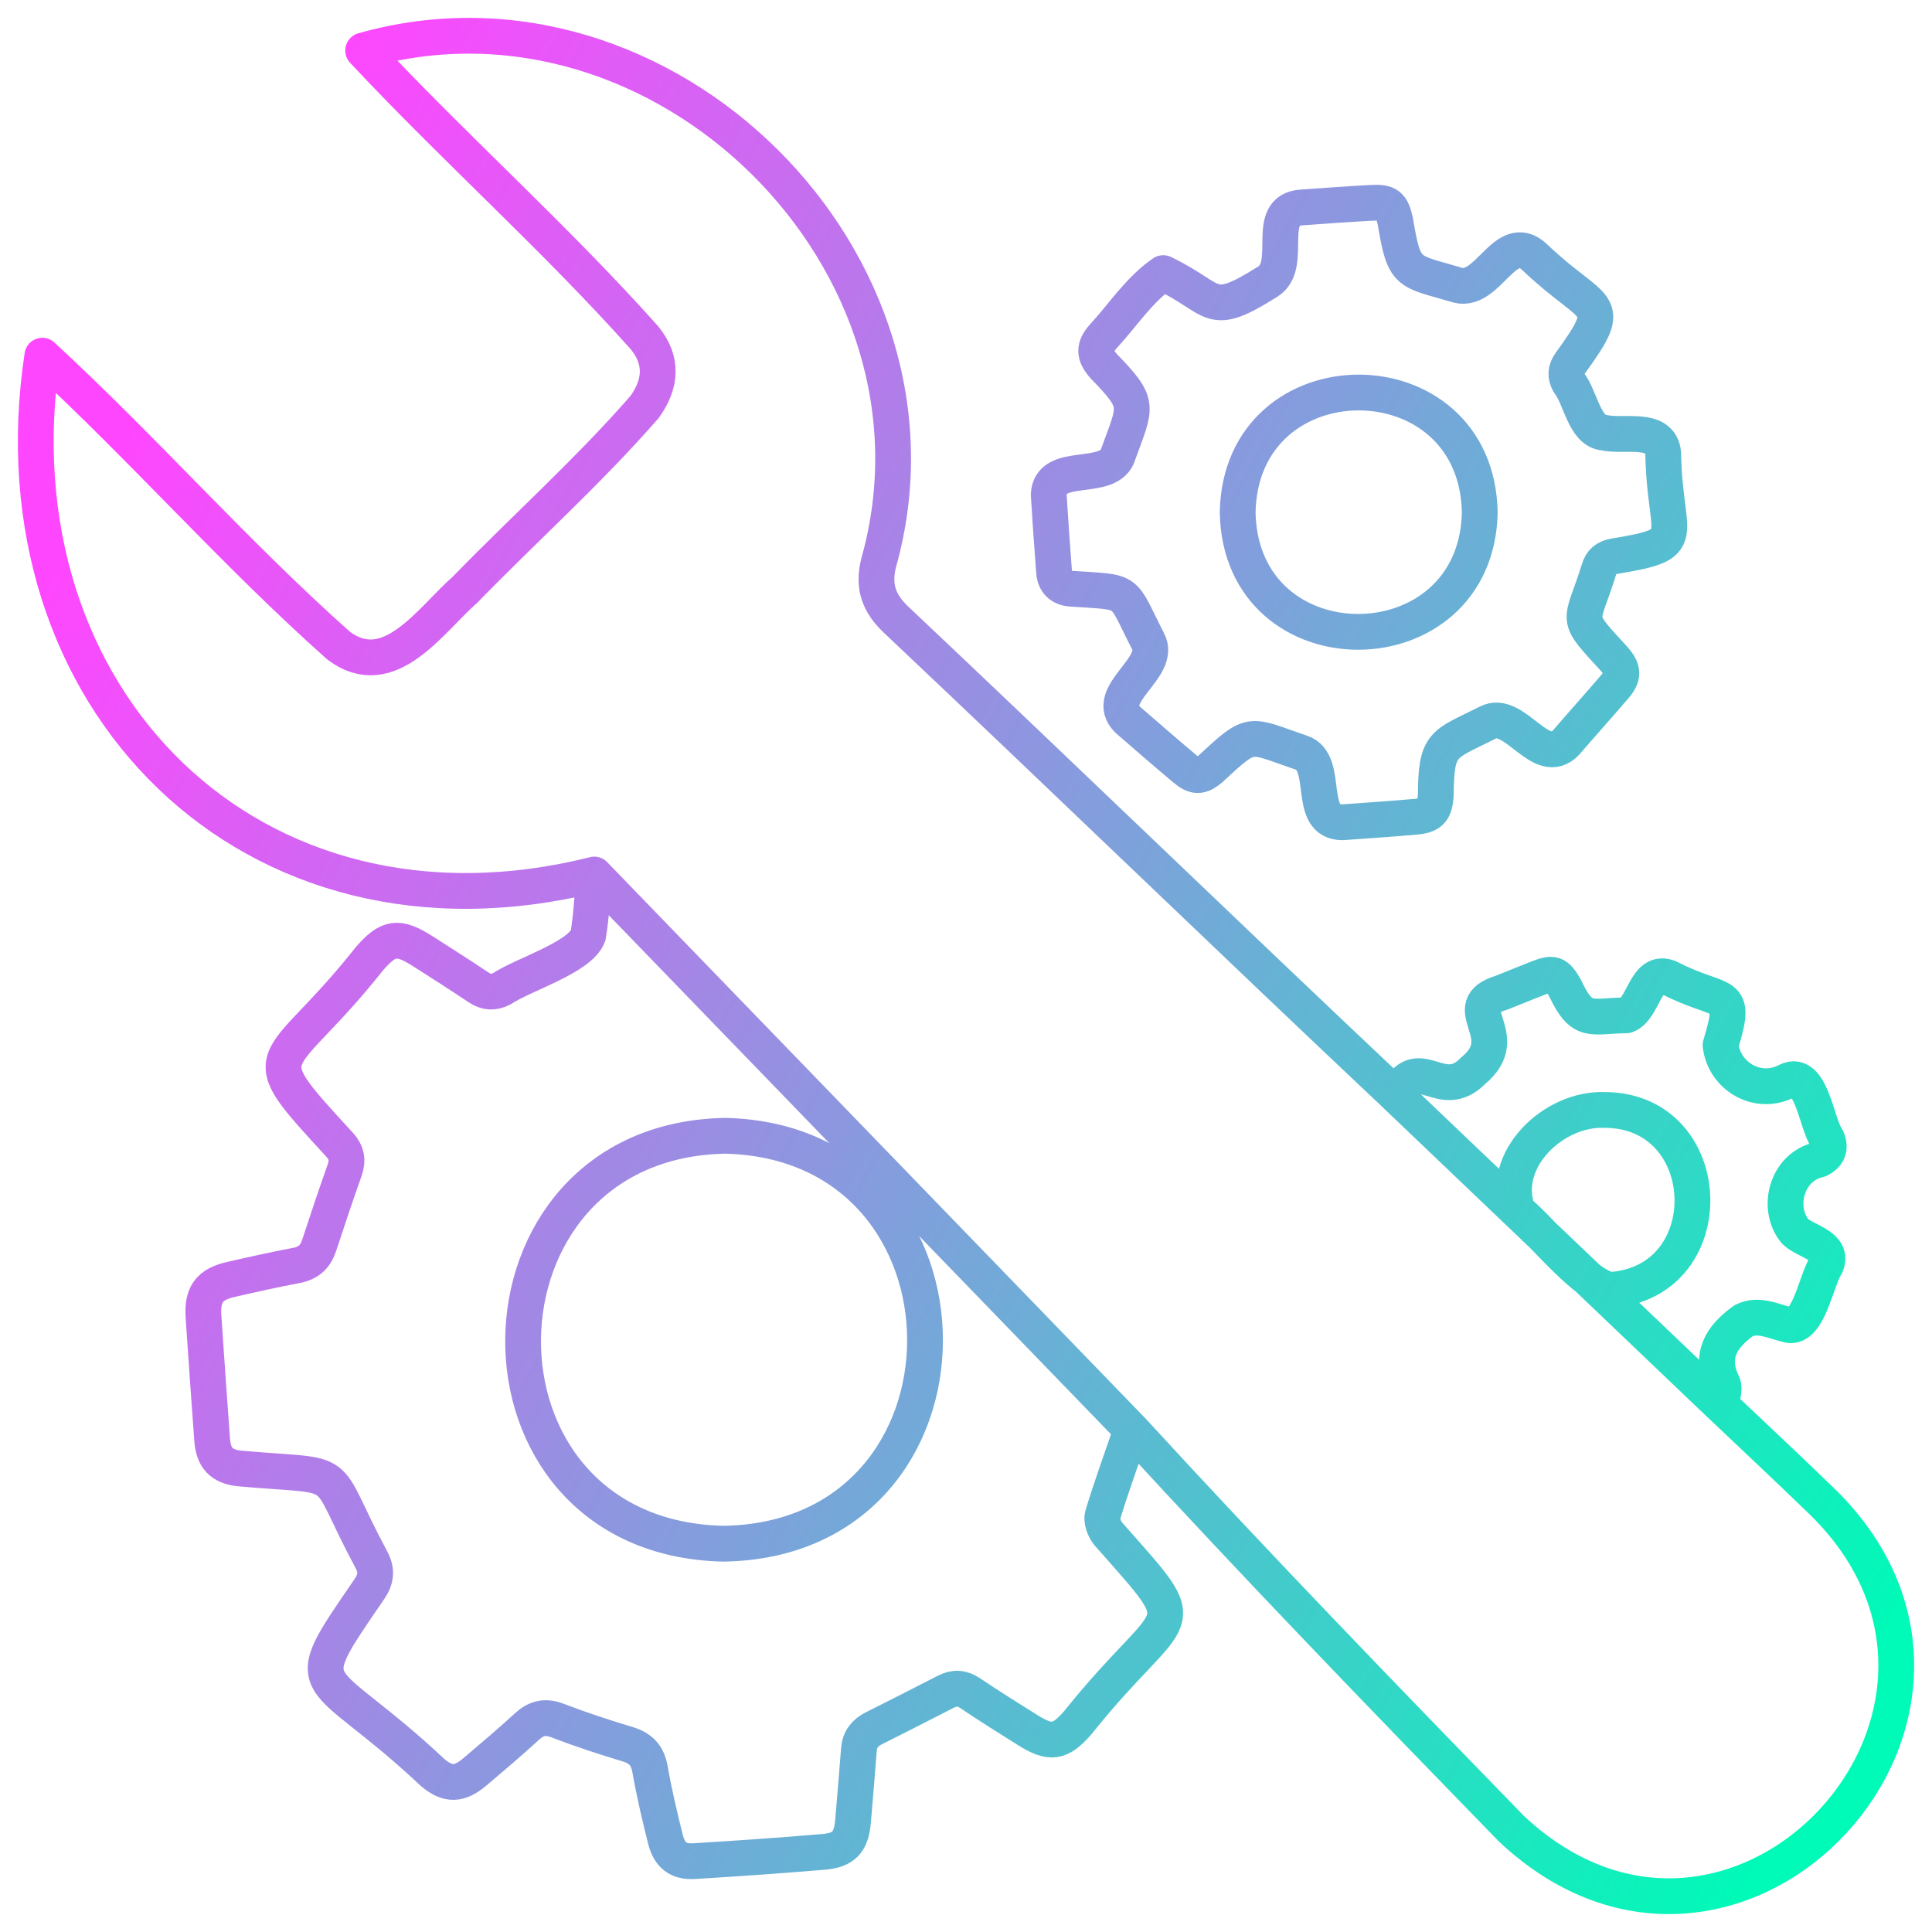 <svg xmlns:xlink="http://www.w3.org/1999/xlink" xmlns="http://www.w3.org/2000/svg" width="54" height="54" viewBox="0 0 54 54" fill="none">
<path d="M16.61 24.443L31.625 39.961M39.029 30.623L48.106 39.284M31.626 39.961C31.327 40.833 31.052 41.586 30.82 42.354C30.777 42.499 30.865 42.733 30.97 42.864C33.517 45.753 32.857 44.731 30.123 48.152C29.629 48.716 29.363 48.756 28.725 48.357C28.185 48.02 27.646 47.681 27.118 47.326C26.887 47.17 26.676 47.16 26.435 47.285C25.766 47.63 25.094 47.969 24.422 48.308C24.175 48.432 24.028 48.617 24.007 48.899C23.956 49.566 23.899 50.232 23.843 50.898C23.794 51.477 23.596 51.711 23.023 51.76C21.817 51.862 20.61 51.946 19.403 52.019C18.959 52.046 18.712 51.856 18.599 51.406C18.436 50.759 18.284 50.108 18.168 49.45C18.1 49.063 17.909 48.862 17.541 48.751C16.881 48.552 16.225 48.337 15.582 48.09C15.234 47.957 14.985 48.021 14.72 48.265C14.252 48.697 13.764 49.107 13.279 49.519C12.841 49.891 12.52 49.906 12.09 49.54C8.856 46.498 8.215 47.486 10.324 44.416C10.51 44.141 10.545 43.898 10.379 43.592C8.919 40.87 9.826 41.322 6.697 41.044C6.185 40.99 5.966 40.745 5.929 40.236C5.846 39.093 5.765 37.949 5.688 36.805C5.646 36.181 5.851 35.898 6.457 35.76C7.067 35.62 7.678 35.485 8.292 35.368C8.622 35.304 8.816 35.126 8.919 34.813C9.15 34.108 9.386 33.405 9.633 32.706C9.729 32.436 9.691 32.217 9.5 32.004C6.915 29.198 7.738 30.07 10.326 26.796C10.852 26.191 11.123 26.148 11.801 26.577C12.329 26.912 12.856 27.25 13.377 27.598C13.597 27.745 13.802 27.752 14.032 27.633C14.628 27.235 16.21 26.762 16.438 26.151C16.529 25.612 16.553 25.062 16.61 24.444C7.032 26.841 -0.263 19.507 1.183 9.942C4.045 12.581 6.565 15.466 9.462 18.043C10.88 19.111 12.028 17.332 12.998 16.482C14.661 14.772 16.452 13.17 18.018 11.373C18.489 10.714 18.523 10.065 18.011 9.438C15.51 6.636 12.719 4.16 10.15 1.412C18.536 -0.965 26.922 7.351 24.557 15.736C24.392 16.399 24.569 16.87 25.051 17.325C29.728 21.739 34.35 26.213 39.03 30.622C39.625 29.34 40.275 30.855 41.173 29.928C42.375 28.943 40.648 28.142 41.975 27.744C42.309 27.608 42.645 27.476 42.98 27.342C43.415 27.17 43.507 27.203 43.745 27.618C44.226 28.643 44.46 28.39 45.456 28.379C45.948 28.202 45.983 27.063 46.644 27.326C48.174 28.117 48.581 27.588 48.09 29.211C48.183 30.066 49.117 30.652 49.957 30.209C50.623 29.88 50.771 31.411 51.058 31.814C51.18 32.089 51.102 32.285 50.838 32.413C49.924 32.62 49.642 33.772 50.173 34.416C50.471 34.711 51.269 34.807 51.035 35.367C50.755 35.783 50.536 37.261 49.921 37.014C49.52 36.915 49.136 36.712 48.731 36.916C48.111 37.366 47.769 37.896 48.151 38.678C48.217 38.817 48.13 39.03 48.107 39.284C48.967 40.101 49.897 40.97 50.811 41.855C57.081 47.758 48.518 57.006 42.24 51.109C38.664 47.431 35.094 43.741 31.627 39.961L31.626 39.961ZM20.207 43.147C27.728 43.049 27.724 31.923 20.276 31.746C12.828 31.871 12.667 42.967 20.207 43.147ZM44.846 31.023C43.408 30.971 41.903 32.426 42.42 33.85C43.034 34.332 44.403 36.085 45.069 36.049C48.171 35.786 47.995 31.027 44.846 31.023H44.846ZM32.513 7.633C34.028 8.357 33.766 8.925 35.437 7.87C36.179 7.409 35.31 5.867 36.379 5.799C37.025 5.752 37.671 5.705 38.318 5.67C38.795 5.644 38.896 5.725 39 6.184C39.253 7.716 39.34 7.55 40.757 7.974C41.601 8.174 42.071 6.445 42.878 7.172C44.576 8.801 45.195 8.351 43.891 10.149C43.757 10.338 43.743 10.5 43.856 10.704C44.172 11.094 44.284 12.052 44.832 12.092C45.37 12.223 46.411 11.896 46.487 12.664C46.525 15.095 47.322 15.186 45.11 15.549C44.888 15.59 44.756 15.695 44.691 15.92C44.204 17.494 43.963 17.16 45.129 18.43C45.375 18.723 45.382 18.902 45.137 19.189C44.689 19.714 44.227 20.226 43.777 20.748C43.074 21.507 42.336 19.799 41.58 20.199C40.319 20.834 40.142 20.741 40.13 22.242C40.096 22.663 39.982 22.791 39.569 22.828C38.892 22.888 38.214 22.933 37.536 22.982C36.495 23.007 37.184 21.294 36.368 21.035C34.889 20.533 35.023 20.383 33.84 21.485C33.555 21.723 33.4 21.726 33.112 21.484C32.576 21.034 32.047 20.575 31.519 20.116C30.803 19.4 32.507 18.668 32.082 17.91C31.319 16.422 31.63 16.571 29.934 16.454C29.646 16.43 29.485 16.27 29.462 15.988C29.406 15.268 29.357 14.548 29.312 13.828C29.351 12.851 31.029 13.524 31.26 12.678C31.75 11.322 31.891 11.307 30.841 10.226C30.576 9.914 30.571 9.711 30.828 9.411C31.382 8.814 31.835 8.097 32.512 7.633L32.513 7.633ZM34.593 14.324C34.68 18.797 41.269 18.748 41.36 14.324C41.276 9.851 34.675 9.856 34.593 14.324Z" stroke="url(#paint0_linear_21_1847)" stroke-linecap="round" stroke-linejoin="round"/>
<defs>
<linearGradient id="paint0_linear_21_1847" x1="4.9" y1="9.56" x2="56.989" y2="37.896" gradientUnits="userSpaceOnUse">
<stop stop-color="#FF46FF"/>
<stop offset="1" stop-color="#00FAB8"/>
</linearGradient>
</defs>
</svg>